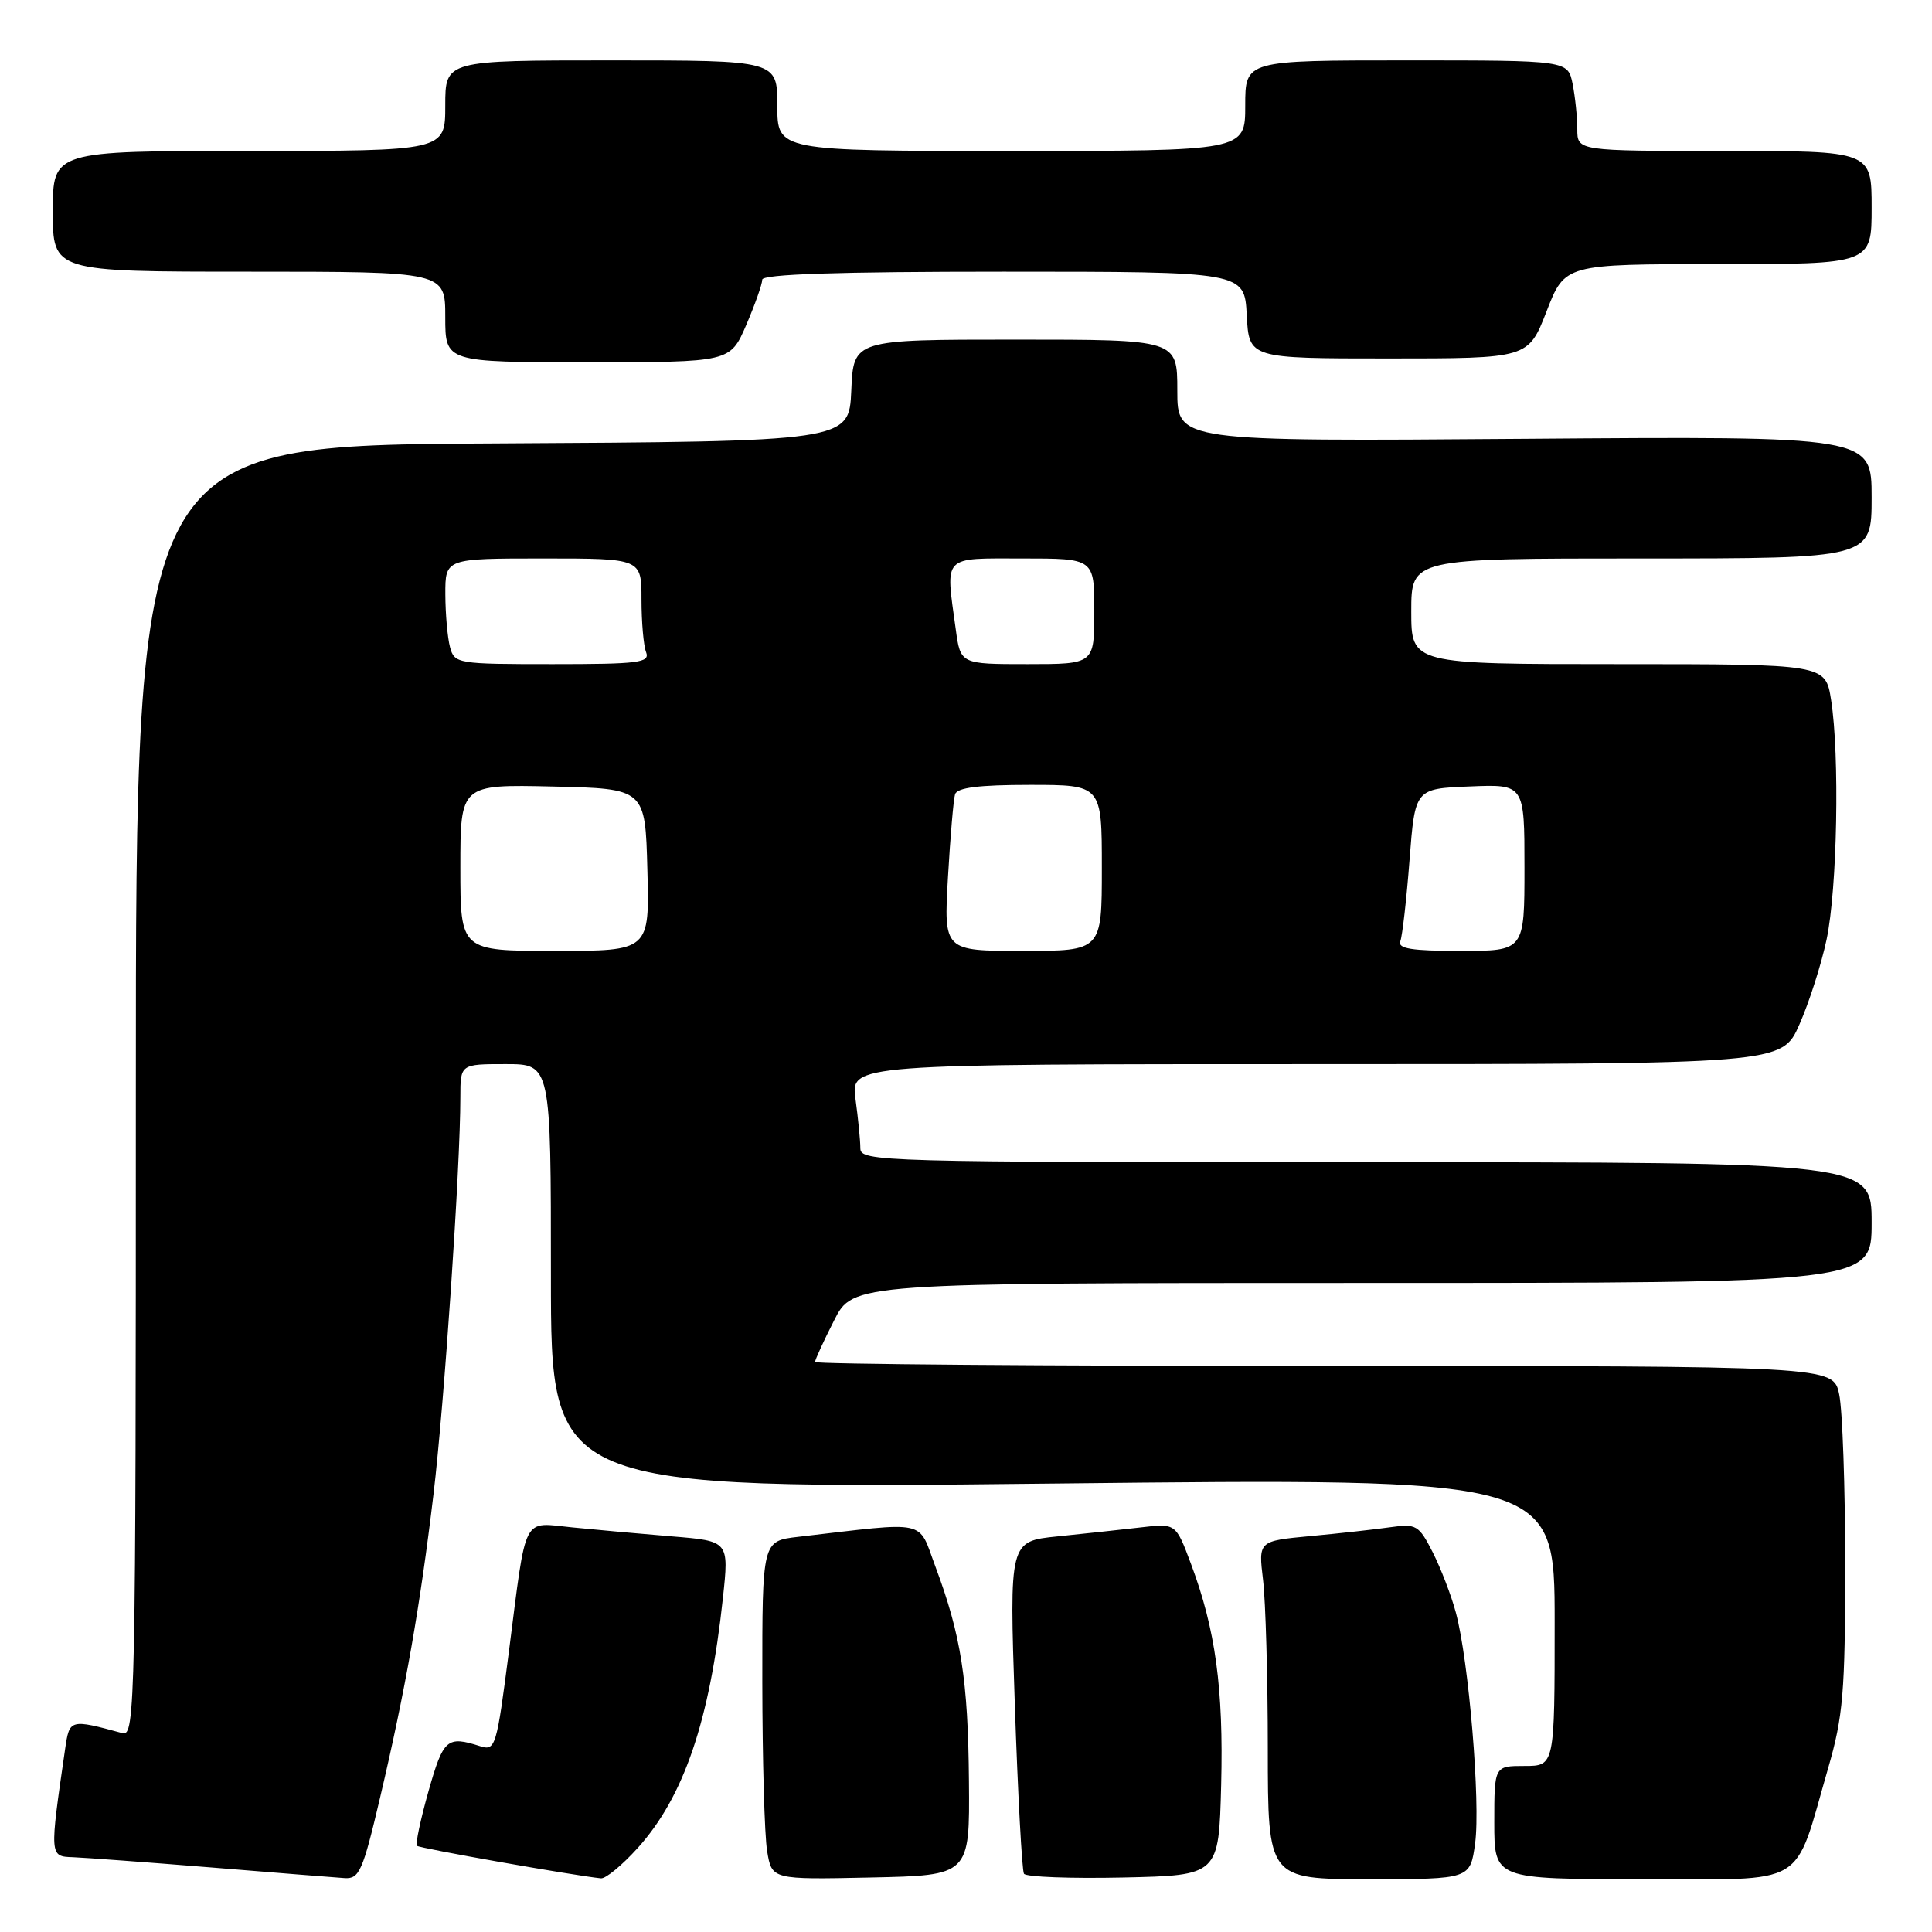 <?xml version="1.0" encoding="UTF-8" standalone="no"?>
<!DOCTYPE svg PUBLIC "-//W3C//DTD SVG 1.1//EN" "http://www.w3.org/Graphics/SVG/1.1/DTD/svg11.dtd" >
<svg xmlns="http://www.w3.org/2000/svg" xmlns:xlink="http://www.w3.org/1999/xlink" version="1.1" viewBox="0 0 256 256">
 <g >
 <path fill="currentColor"
d=" M 50.35 238.25 C 53.74 223.84 55.65 212.99 57.44 198.00 C 58.87 186.02 61.00 154.59 61.00 145.39 C 61.00 141.00 61.00 141.00 67.00 141.00 C 73.00 141.00 73.00 141.00 73.00 169.15 C 73.00 197.30 73.00 197.30 139.50 196.58 C 206.00 195.85 206.00 195.85 206.00 214.93 C 206.00 234.00 206.00 234.00 202.00 234.00 C 198.00 234.00 198.00 234.00 198.00 241.50 C 198.00 249.00 198.00 249.00 217.55 249.00 C 239.86 249.00 237.59 250.35 242.23 234.32 C 244.23 227.42 244.49 224.26 244.50 207.50 C 244.50 197.05 244.14 186.81 243.70 184.75 C 242.91 181.00 242.91 181.00 175.45 181.00 C 138.35 181.00 108.00 180.76 108.00 180.47 C 108.00 180.17 109.13 177.70 110.52 174.97 C 113.03 170.00 113.03 170.00 180.52 170.00 C 248.00 170.00 248.00 170.00 248.00 162.00 C 248.00 154.00 248.00 154.00 181.00 154.00 C 116.34 154.00 114.00 153.93 114.00 152.14 C 114.00 151.12 113.71 148.19 113.36 145.64 C 112.73 141.00 112.73 141.00 174.42 141.00 C 236.11 141.00 236.11 141.00 238.43 135.75 C 239.71 132.86 241.33 127.80 242.03 124.50 C 243.45 117.82 243.78 100.07 242.63 92.75 C 241.88 88.00 241.88 88.00 214.44 88.00 C 187.00 88.00 187.00 88.00 187.00 81.00 C 187.00 74.00 187.00 74.00 217.50 74.00 C 248.00 74.00 248.00 74.00 248.00 65.90 C 248.00 57.80 248.00 57.80 202.00 58.15 C 156.00 58.50 156.00 58.50 156.00 51.75 C 156.00 45.00 156.00 45.00 134.55 45.00 C 113.09 45.00 113.09 45.00 112.80 51.75 C 112.50 58.50 112.50 58.50 65.25 58.76 C 18.00 59.02 18.00 59.02 18.00 144.58 C 18.00 225.57 17.91 230.11 16.25 229.66 C 9.25 227.76 9.21 227.78 8.63 231.75 C 6.56 245.99 6.56 245.99 9.66 246.09 C 11.22 246.15 19.47 246.76 28.00 247.45 C 36.53 248.15 44.47 248.78 45.66 248.86 C 47.61 248.99 48.07 247.94 50.35 238.25 Z  M 84.50 244.87 C 90.61 238.10 94.04 228.03 95.79 211.73 C 96.60 204.20 96.60 204.20 89.05 203.58 C 84.90 203.24 78.96 202.70 75.85 202.39 C 69.12 201.72 69.80 200.40 67.44 218.78 C 65.80 231.51 65.65 232.02 63.62 231.38 C 59.23 229.98 58.75 230.40 56.78 237.34 C 55.72 241.10 55.03 244.36 55.25 244.58 C 55.57 244.91 76.02 248.52 79.63 248.89 C 80.26 248.95 82.45 247.14 84.50 244.87 Z  M 128.39 236.00 C 128.28 222.64 127.35 216.68 123.95 207.59 C 121.58 201.25 123.24 201.61 105.75 203.64 C 101.00 204.19 101.00 204.19 101.01 222.84 C 101.02 233.10 101.30 243.20 101.65 245.28 C 102.27 249.06 102.27 249.06 115.39 248.78 C 128.50 248.50 128.50 248.50 128.39 236.00 Z  M 161.81 236.50 C 162.13 223.74 161.07 215.92 157.81 207.22 C 155.80 201.84 155.80 201.84 151.15 202.39 C 148.59 202.69 143.63 203.22 140.12 203.58 C 133.74 204.23 133.74 204.23 134.47 225.86 C 134.87 237.76 135.42 247.85 135.68 248.28 C 135.94 248.71 141.86 248.93 148.83 248.78 C 161.50 248.50 161.50 248.50 161.81 236.50 Z  M 195.46 244.25 C 196.19 238.89 194.62 220.00 192.91 213.68 C 192.30 211.39 190.91 207.79 189.84 205.68 C 188.00 202.07 187.66 201.88 184.19 202.37 C 182.16 202.66 177.40 203.19 173.62 203.54 C 166.74 204.19 166.74 204.19 167.36 209.34 C 167.70 212.18 167.99 222.26 167.99 231.75 C 168.00 249.00 168.00 249.00 181.41 249.00 C 194.81 249.00 194.81 249.00 195.46 244.25 Z  M 98.88 43.06 C 100.04 40.35 101.00 37.65 101.00 37.06 C 101.00 36.33 111.02 36.00 132.95 36.00 C 164.90 36.00 164.90 36.00 165.20 41.75 C 165.50 47.50 165.50 47.50 184.00 47.50 C 202.50 47.50 202.50 47.50 204.93 41.25 C 207.35 35.00 207.35 35.00 227.68 35.00 C 248.00 35.00 248.00 35.00 248.00 27.50 C 248.00 20.00 248.00 20.00 228.50 20.00 C 209.00 20.00 209.00 20.00 209.00 17.12 C 209.00 15.54 208.72 12.84 208.38 11.12 C 207.75 8.00 207.75 8.00 186.38 8.00 C 165.00 8.00 165.00 8.00 165.00 14.00 C 165.00 20.00 165.00 20.00 134.00 20.00 C 103.00 20.00 103.00 20.00 103.00 14.00 C 103.00 8.00 103.00 8.00 81.00 8.00 C 59.00 8.00 59.00 8.00 59.00 14.00 C 59.00 20.00 59.00 20.00 33.00 20.00 C 7.00 20.00 7.00 20.00 7.00 28.00 C 7.00 36.00 7.00 36.00 33.00 36.00 C 59.00 36.00 59.00 36.00 59.00 42.00 C 59.00 48.00 59.00 48.00 77.88 48.00 C 96.75 48.00 96.75 48.00 98.88 43.06 Z  M 61.00 114.97 C 61.00 103.94 61.00 103.94 73.25 104.22 C 85.50 104.50 85.50 104.50 85.78 115.25 C 86.07 126.00 86.07 126.00 73.53 126.00 C 61.00 126.00 61.00 126.00 61.00 114.97 Z  M 125.61 116.25 C 125.92 110.89 126.34 105.94 126.55 105.25 C 126.83 104.36 129.72 104.00 136.47 104.00 C 146.00 104.00 146.00 104.00 146.00 115.00 C 146.00 126.00 146.00 126.00 135.53 126.00 C 125.05 126.00 125.05 126.00 125.61 116.25 Z  M 185.55 124.72 C 185.82 124.02 186.37 119.18 186.77 113.97 C 187.50 104.50 187.50 104.50 194.75 104.21 C 202.00 103.91 202.00 103.91 202.00 114.96 C 202.00 126.00 202.00 126.00 193.53 126.00 C 187.06 126.00 185.18 125.70 185.55 124.72 Z  M 59.63 85.75 C 59.30 84.51 59.02 81.36 59.01 78.75 C 59.00 74.00 59.00 74.00 72.00 74.00 C 85.00 74.00 85.00 74.00 85.00 79.42 C 85.00 82.40 85.27 85.55 85.61 86.42 C 86.14 87.81 84.66 88.00 73.22 88.00 C 60.60 88.00 60.22 87.94 59.63 85.75 Z  M 126.64 83.36 C 125.28 73.44 124.75 74.00 135.50 74.00 C 145.00 74.00 145.00 74.00 145.00 81.00 C 145.00 88.00 145.00 88.00 136.14 88.00 C 127.27 88.00 127.27 88.00 126.64 83.36 Z "/>
</g>
</svg>